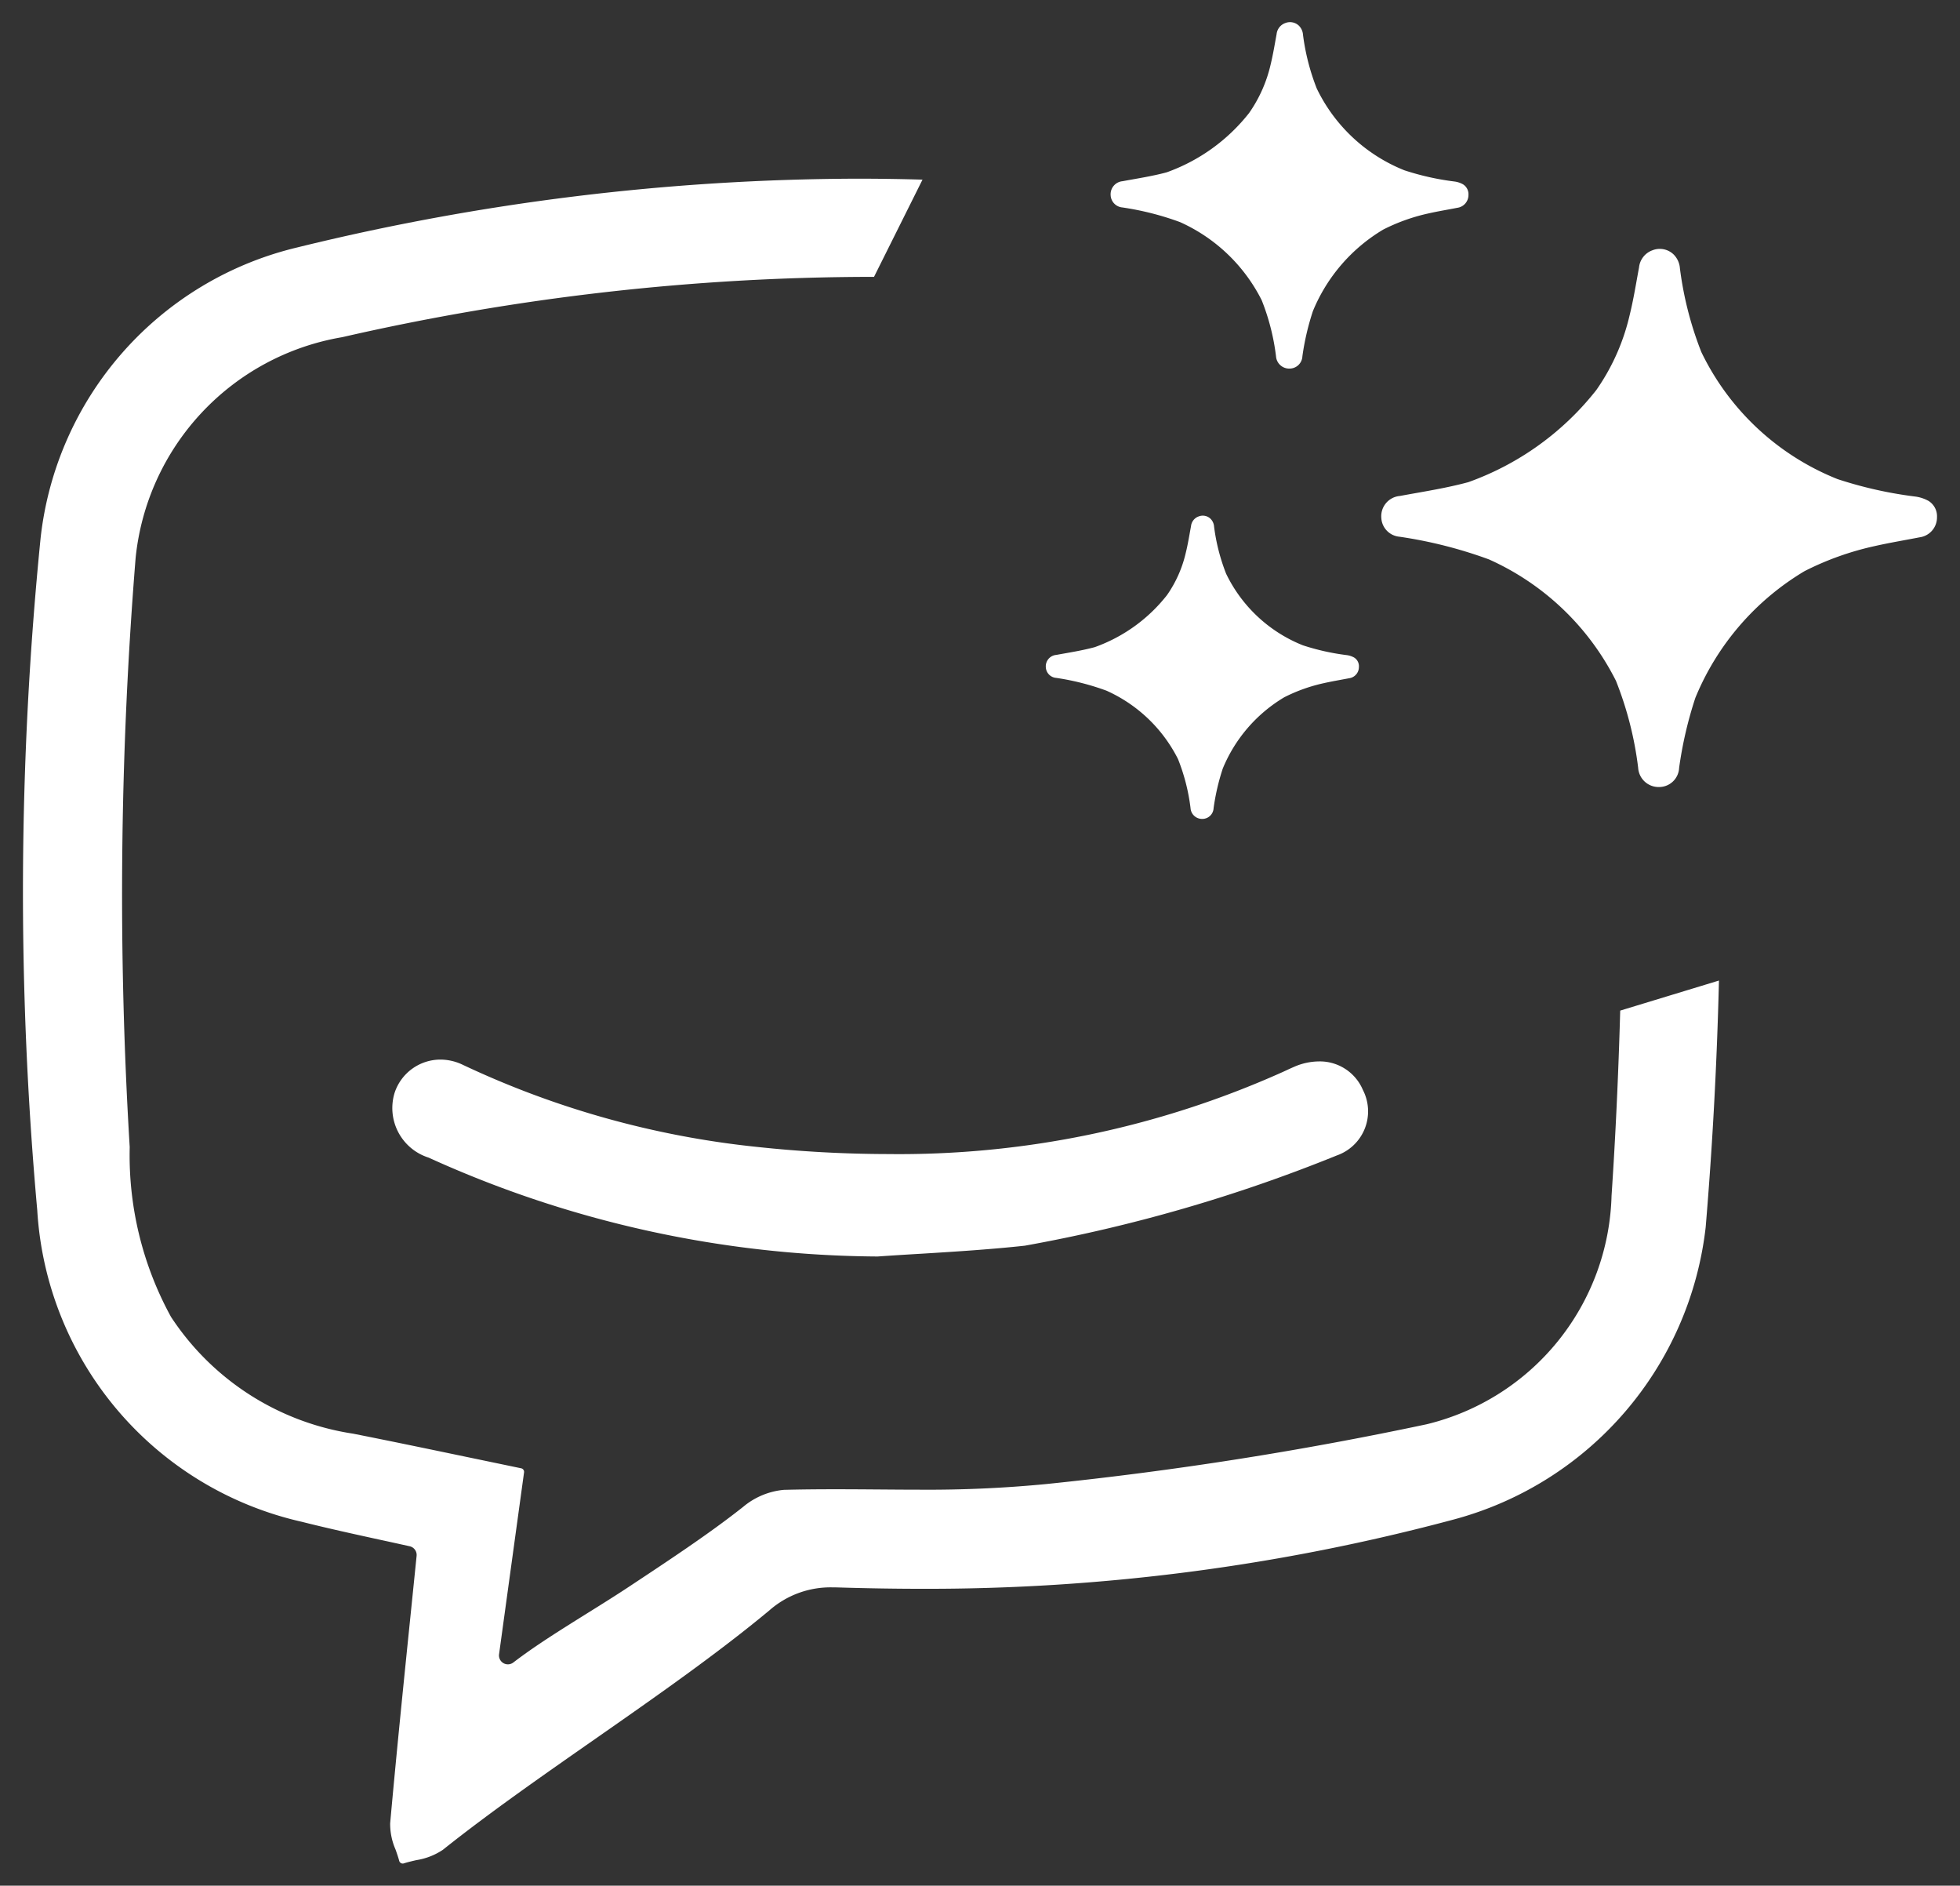 <svg id="Layer_1" data-name="Layer 1" xmlns="http://www.w3.org/2000/svg" viewBox="0 0 36.461 35.07"><rect x="0" y="0" width="36.461" height="35.07" fill="#333333" stroke="none"/><defs><style>.cls-1{fill:#fff;}</style></defs><path class="cls-1" d="M16.326,23.368a20.437,20.437,0,0,1-8.353-1.839A.967.967,0,0,1,7.341,20.323a.899.899,0,0,1,.851-.617.962.962,0,0,1,.415.096,16.884,16.884,0,0,0,5.475,1.528,23.186,23.186,0,0,0,2.431.133,17.432,17.432,0,0,0,7.335-1.52l.081-.037c.053-.025.106-.049.16-.072a1.173,1.173,0,0,1,.449-.094.869.869,0,0,1,.815.53.869.869,0,0,1-.485,1.219,29.127,29.127,0,0,1-5.803,1.678c-.632.069-1.285.11-1.917.149C16.873,23.332,16.599,23.349,16.326,23.368Z"/><path class="cls-1" d="M25.279,12.404a.21.21,0,0,1-.183.21c-.156.03-.313.056-.468.091a3.068,3.068,0,0,0-.738.263,2.77,2.77,0,0,0-1.144,1.327,4.167,4.167,0,0,0-.17.734.21.21,0,0,1-.209.201.215.215,0,0,1-.22-.202,3.659,3.659,0,0,0-.233-.911,2.745,2.745,0,0,0-1.331-1.272,4.688,4.688,0,0,0-.937-.238.209.209,0,0,1-.191-.196.213.213,0,0,1,.194-.231c.24-.044.483-.081.718-.145a2.985,2.985,0,0,0,1.342-.967,2.254,2.254,0,0,0,.349-.785c.041-.164.067-.332.098-.498a.214.214,0,0,1,.141-.18.209.209,0,0,1,.22.041.228.228,0,0,1,.068.149,3.639,3.639,0,0,0,.224.875,2.692,2.692,0,0,0,1.427,1.331,4.31,4.31,0,0,0,.811.182.389.389,0,0,1,.142.045A.189.189,0,0,1,25.279,12.404Z"/><path class="cls-1" d="M7.492,34.658a.069.069,0,0,1-.032-.008.068.068,0,0,1-.034-.043c-.019-.071-.045-.145-.068-.21a1.19,1.19,0,0,1-.1-.488c.116-1.289.245-2.555.382-3.895l.11-1.079a.166.166,0,0,0-.129-.178c-.178-.039-.352-.078-.525-.115-.518-.113-1.001-.219-1.486-.341A6.326,6.326,0,0,1,.693,22.506,66.102,66.102,0,0,1,.755,10.009a6.264,6.264,0,0,1,4.77-5.406A44.111,44.111,0,0,1,15.945,3.323c.404,0,.812.006,1.216.018l-.902,1.808-.054-0a44.346,44.346,0,0,0-9.84,1.122A4.64,4.64,0,0,0,2.523,10.376,77.818,77.818,0,0,0,2.413,21.335a6.249,6.249,0,0,0,.768,3.156,4.936,4.936,0,0,0,3.387,2.172c.708.14,1.427.29,2.123.435l.226.047q.389.081.778.162a.068.068,0,0,1,.054.074L9.283,30.771a.166.166,0,0,0,.266.148c.609-.468,1.441-.94,2.133-1.397.748-.495,1.52-1.004,2.144-1.499a1.374,1.374,0,0,1,.755-.315c.309-.008.62-.011.979-.011.271,0,.532.002.789.004l.015 0c.251.002.498.004.746.004a22.788,22.788,0,0,0,2.363-.106,67.019,67.019,0,0,0,7.067-1.111A4.499,4.499,0,0,0,29.979,22.238c.074-1.101.128-2.259.161-3.443l1.837-.559c-.037,1.531-.12,3.073-.247,4.587a6.375,6.375,0,0,1-4.674,5.433,37.808,37.808,0,0,1-9.926,1.292c-.498,0-1.017-.009-1.542-.025-.029-.001-.058-.001-.086-.001a1.722,1.722,0,0,0-1.189.427c-.97.807-2.128,1.615-3.249,2.397-.973.679-1.972,1.375-2.825,2.056a1.227,1.227,0,0,1-.497.193c-.077.018-.156.036-.23.06A.073.073,0,0,1,7.492,34.658Z"/><path class="cls-1" d="M27.317,3.625a.24.24,0,0,1-.209.24c-.178.035-.357.064-.534.104a3.506,3.506,0,0,0-.843.301,3.166,3.166,0,0,0-1.308,1.517,4.763,4.763,0,0,0-.195.838.24.24,0,0,1-.239.23.246.246,0,0,1-.252-.23,4.181,4.181,0,0,0-.266-1.041,3.137,3.137,0,0,0-1.521-1.454,5.356,5.356,0,0,0-1.071-.272.239.239,0,0,1-.218-.224.244.244,0,0,1,.222-.264c.274-.051.552-.093.82-.165a3.411,3.411,0,0,0,1.534-1.104,2.575,2.575,0,0,0,.399-.897c.046-.188.077-.379.112-.569a.245.245,0,0,1,.161-.206.239.239,0,0,1,.252.047.261.261,0,0,1,.078.17,4.159,4.159,0,0,0,.256,1A3.076,3.076,0,0,0,26.125,3.167a4.926,4.926,0,0,0,.927.208.444.444,0,0,1,.162.052A.216.216,0,0,1,27.317,3.625Z"/><path class="cls-1" d="M36.033,9.62a.373.373,0,0,1-.324.373c-.277.054-.555.1-.83.162a5.445,5.445,0,0,0-1.31.467,4.917,4.917,0,0,0-2.031,2.356A7.397,7.397,0,0,0,31.236,14.28a.373.373,0,0,1-.371.357.381.381,0,0,1-.391-.358,6.495,6.495,0,0,0-.413-1.617,4.873,4.873,0,0,0-2.362-2.258,8.32,8.32,0,0,0-1.664-.422.371.371,0,0,1-.339-.349.378.378,0,0,1,.345-.409c.426-.079.857-.144,1.274-.257a5.297,5.297,0,0,0,2.382-1.715A4,4,0,0,0,30.316,5.859c.072-.291.119-.589.174-.884a.38.38,0,0,1,.249-.32.371.371,0,0,1,.391.074.405.405,0,0,1,.121.264,6.46,6.46,0,0,0,.398,1.554,4.778,4.778,0,0,0,2.533,2.363,7.651,7.651,0,0,0,1.44.324.691.691,0,0,1,.252.081A.336.336,0,0,1,36.033,9.62Z"/></svg>